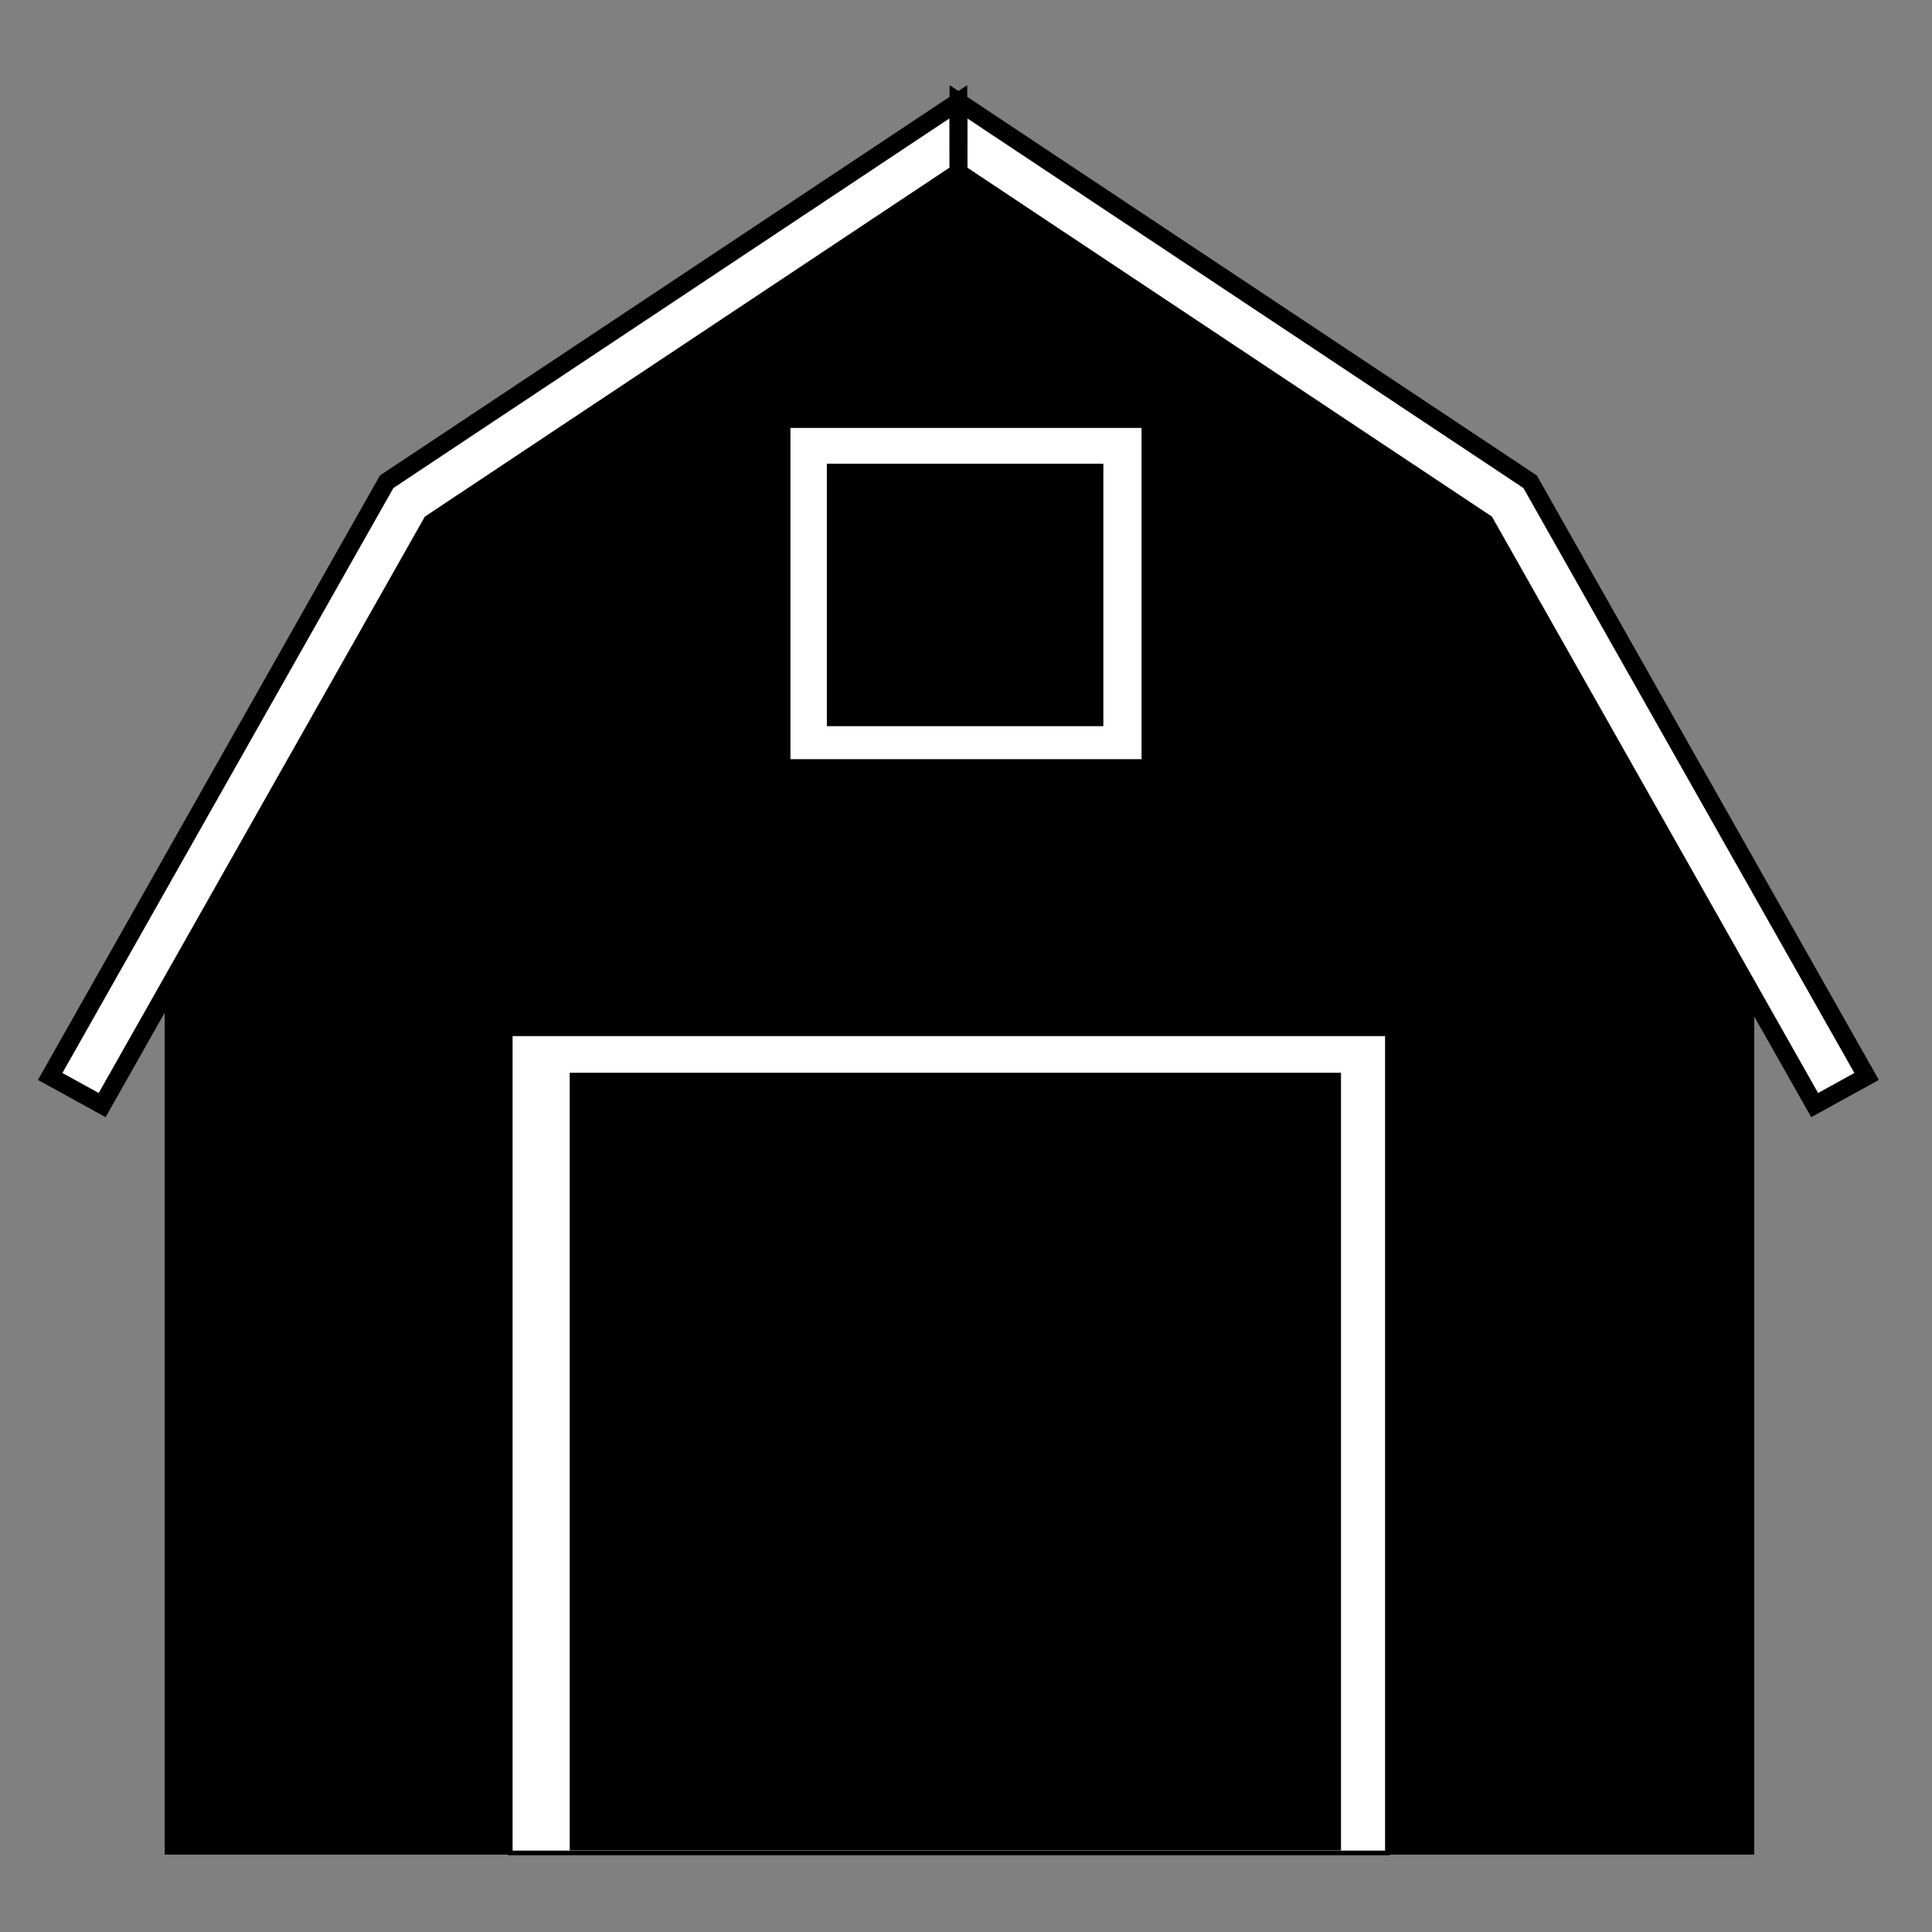 <?xml version="1.0" encoding="utf-8"?>
<!-- Generator: Adobe Illustrator 27.7.0, SVG Export Plug-In . SVG Version: 6.00 Build 0)  -->
<svg version="1.1" id="Layer_1" xmlns="http://www.w3.org/2000/svg" xmlns:xlink="http://www.w3.org/1999/xlink" x="0px" y="0px"
	 viewBox="0 0 216 216" style="enable-background:new 0 0 216 216;" xml:space="preserve">
<rect x="0" y="0" width="216" height="216" fill="#808080" stroke="none"/>
<style type="text/css">
	.st0{fill:#FFFFFF;stroke:#000000;stroke-width:2;}
	.st1{fill-rule:evenodd;clip-rule:evenodd;fill:#FFFFFF;stroke:#000000;stroke-width:0.208;}
	.st2{fill-rule:evenodd;clip-rule:evenodd;fill:#FFFFFF;stroke:#000000;stroke-width:0.515;}
	.st3{fill-rule:evenodd;clip-rule:evenodd;stroke:#000000;stroke-width:0.468;}
	.st4{fill-rule:evenodd;clip-rule:evenodd;stroke:#FFFFFF;stroke-width:0.208;}
</style>
<g>
	<polygon points="196.13,207.35 18.41,207.35 18.41,111.63 48.37,58.44 107.27,19.27 166.17,58.44 196.13,111.63 	"/>
	<polygon class="st0" points="107.16,11.38 171.07,53.86 208.69,120.35 202.88,123.55 166.05,58.46 107.15,19.28 	"/>
	<polygon class="st0" points="107.14,11.38 43.23,53.86 5.61,120.35 11.42,123.55 48.25,58.46 107.15,19.28 	"/>
</g>
<rect x="88.27" y="47.74" class="st1" width="39.46" height="37.24"/>
<rect x="57.05" y="115.58" class="st2" width="98.06" height="91.58"/>
<rect x="63.93" y="120.17" class="st3" width="85.76" height="86.48"/>
<rect x="92.34" y="51.74" class="st4" width="31.12" height="29.55"/>
</svg>
